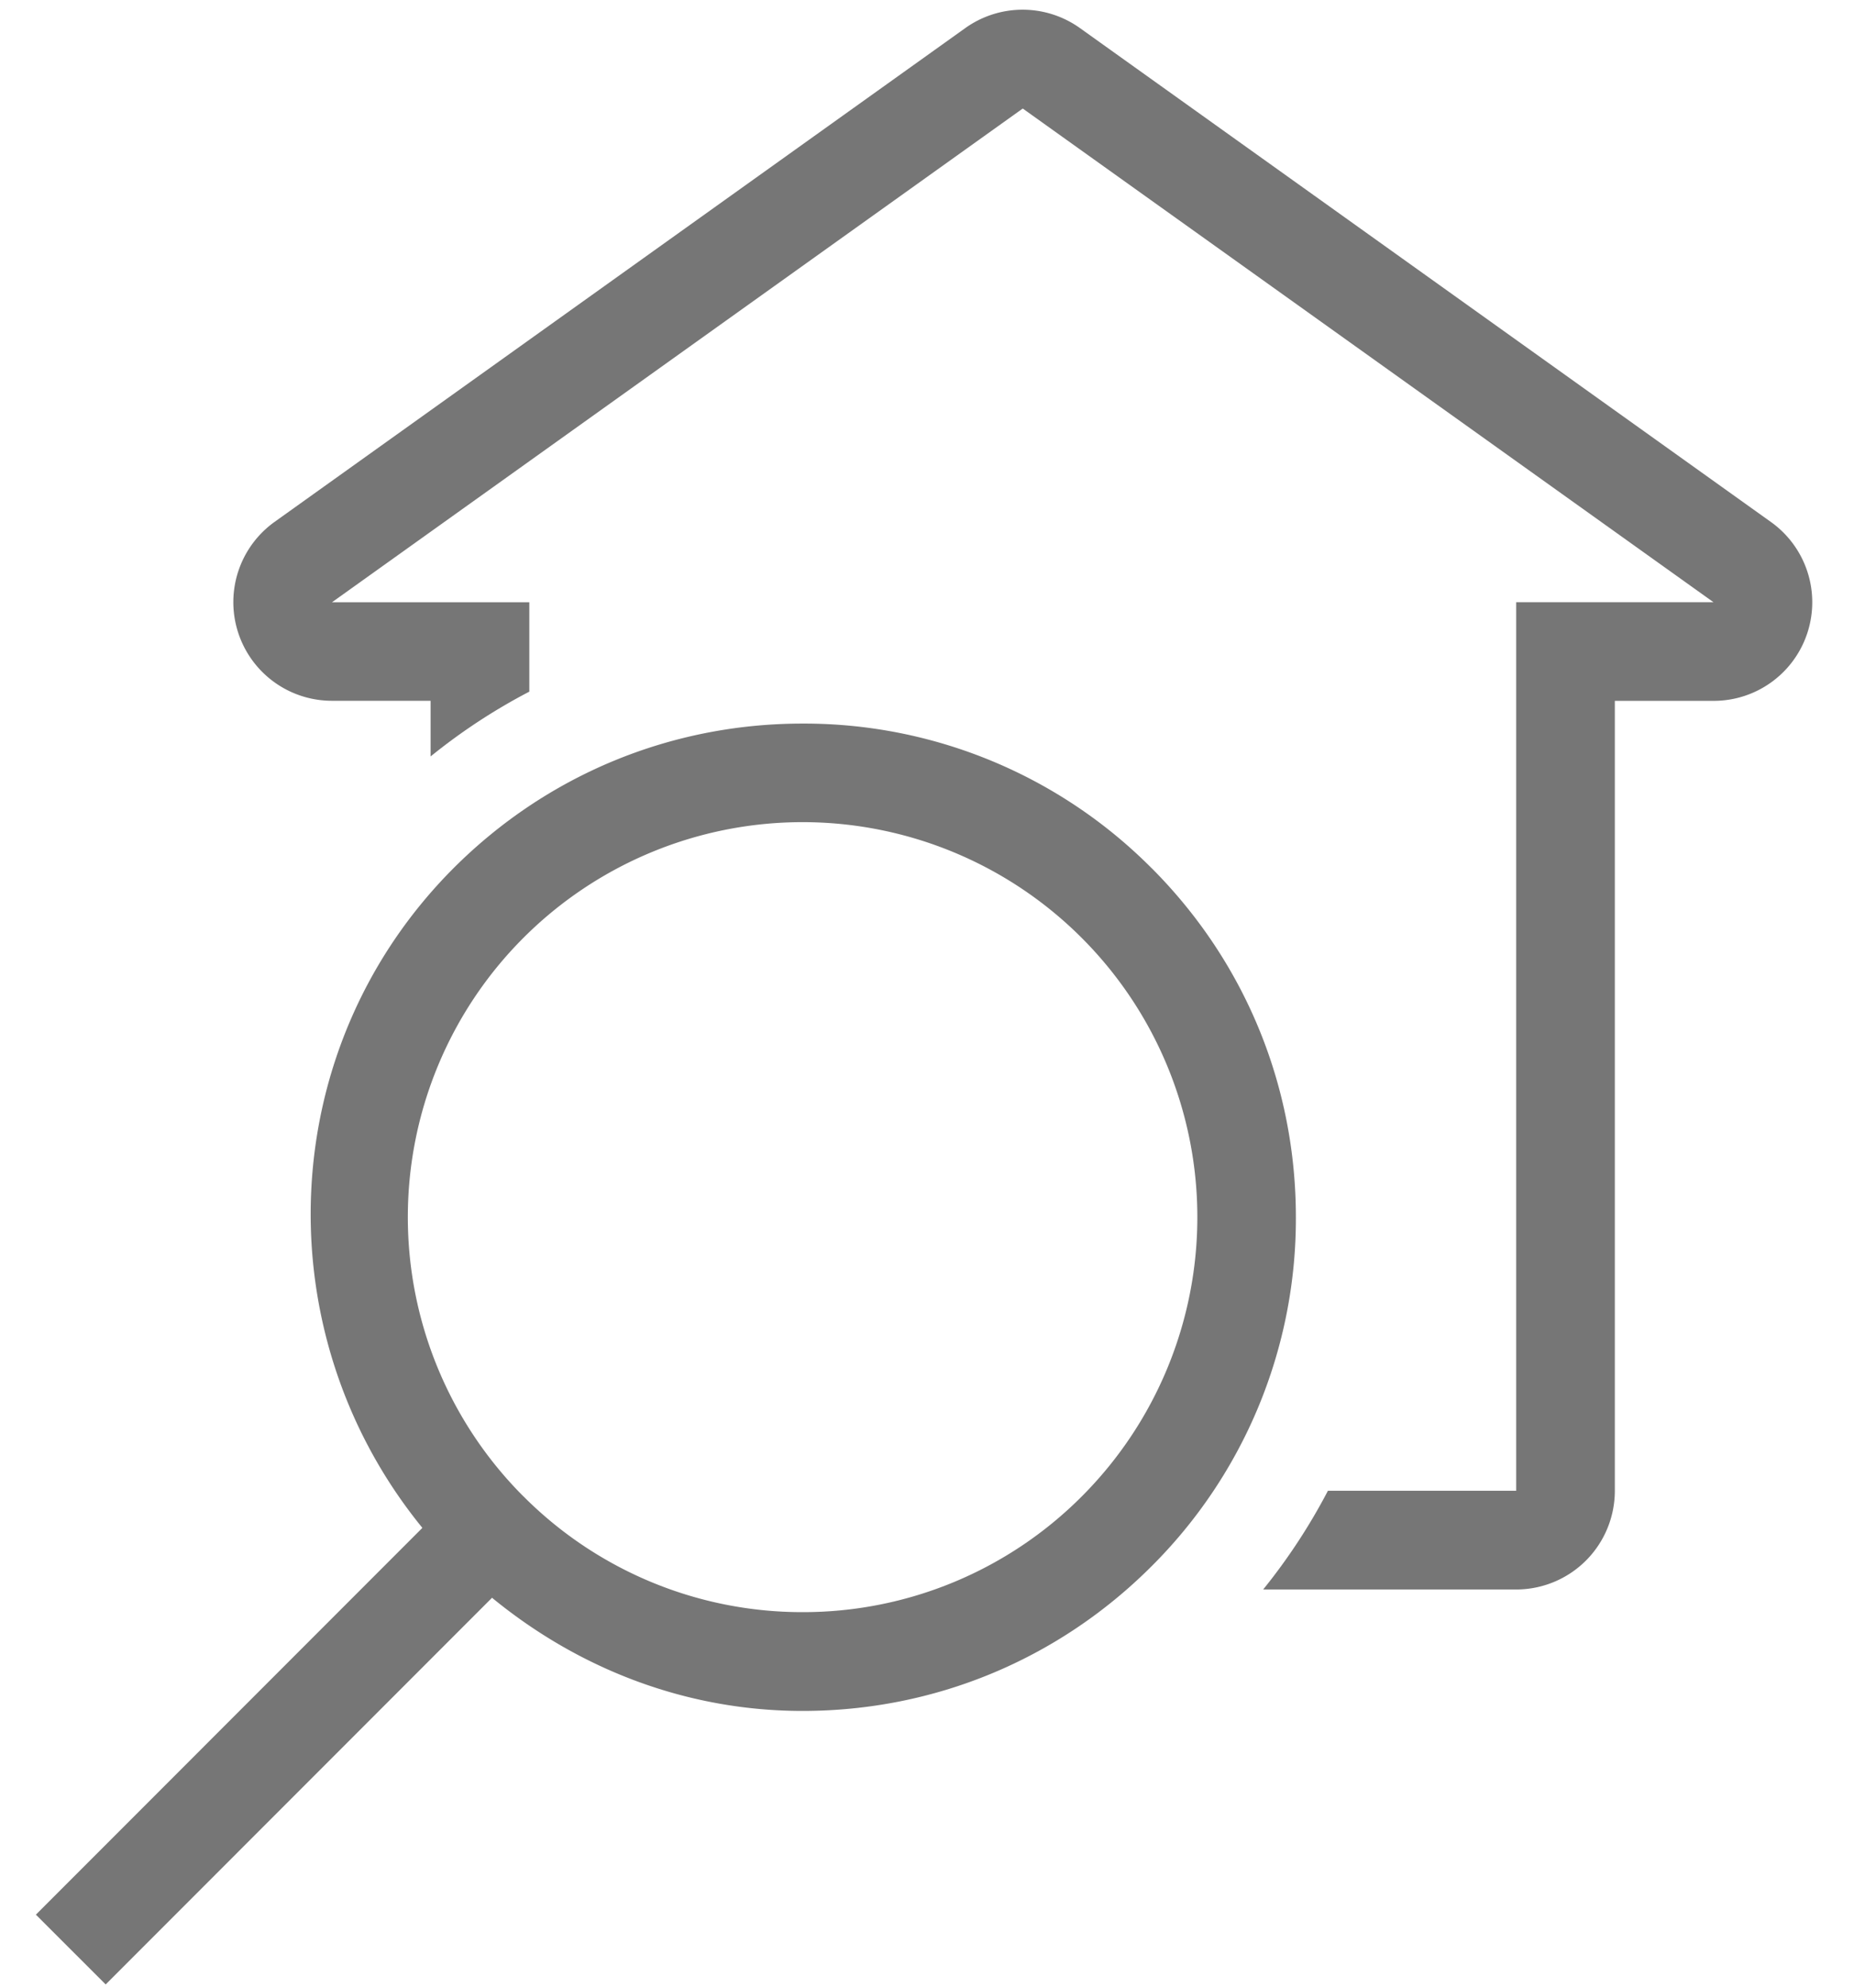<svg xmlns="http://www.w3.org/2000/svg" width="28" height="30" viewBox="0 0 28 30">
    <g fill="#767676" fill-rule="nonzero">
        <path d="M26.742 7.876L16.31.424a1.49 1.49 0 0 0-1.732 0L4.148 7.876a1.489 1.489 0 0 0 .865 2.701h1.49v.84a8.899 8.899 0 0 1 1.491-.978V9.09h-2.98l10.432-7.452 10.432 7.451h-2.98V22.5h-2.843a8.99 8.99 0 0 1-.978 1.49h3.82a1.49 1.49 0 0 0 1.491-1.49V10.578h1.491a1.488 1.488 0 0 0 .863-2.702z"/>
        <path d="M17.39 13.101a7.401 7.401 0 0 0-5.269-2.18c-1.99 0-3.861.774-5.269 2.18-2.724 2.726-2.86 7.035-.473 9.959L.542 28.898l1.054 1.053 5.835-5.836c1.326 1.087 2.954 1.708 4.69 1.708 1.991 0 3.862-.776 5.27-2.183a7.401 7.401 0 0 0 2.18-5.269c0-1.99-.773-3.862-2.18-5.27zm-1.053 9.485a5.943 5.943 0 0 1-4.216 1.746 5.942 5.942 0 0 1-4.212-1.744l-.005-.004a5.96 5.96 0 0 1 8.433-8.428 5.961 5.961 0 0 1 0 8.43z"/>
    </g>
</svg>
